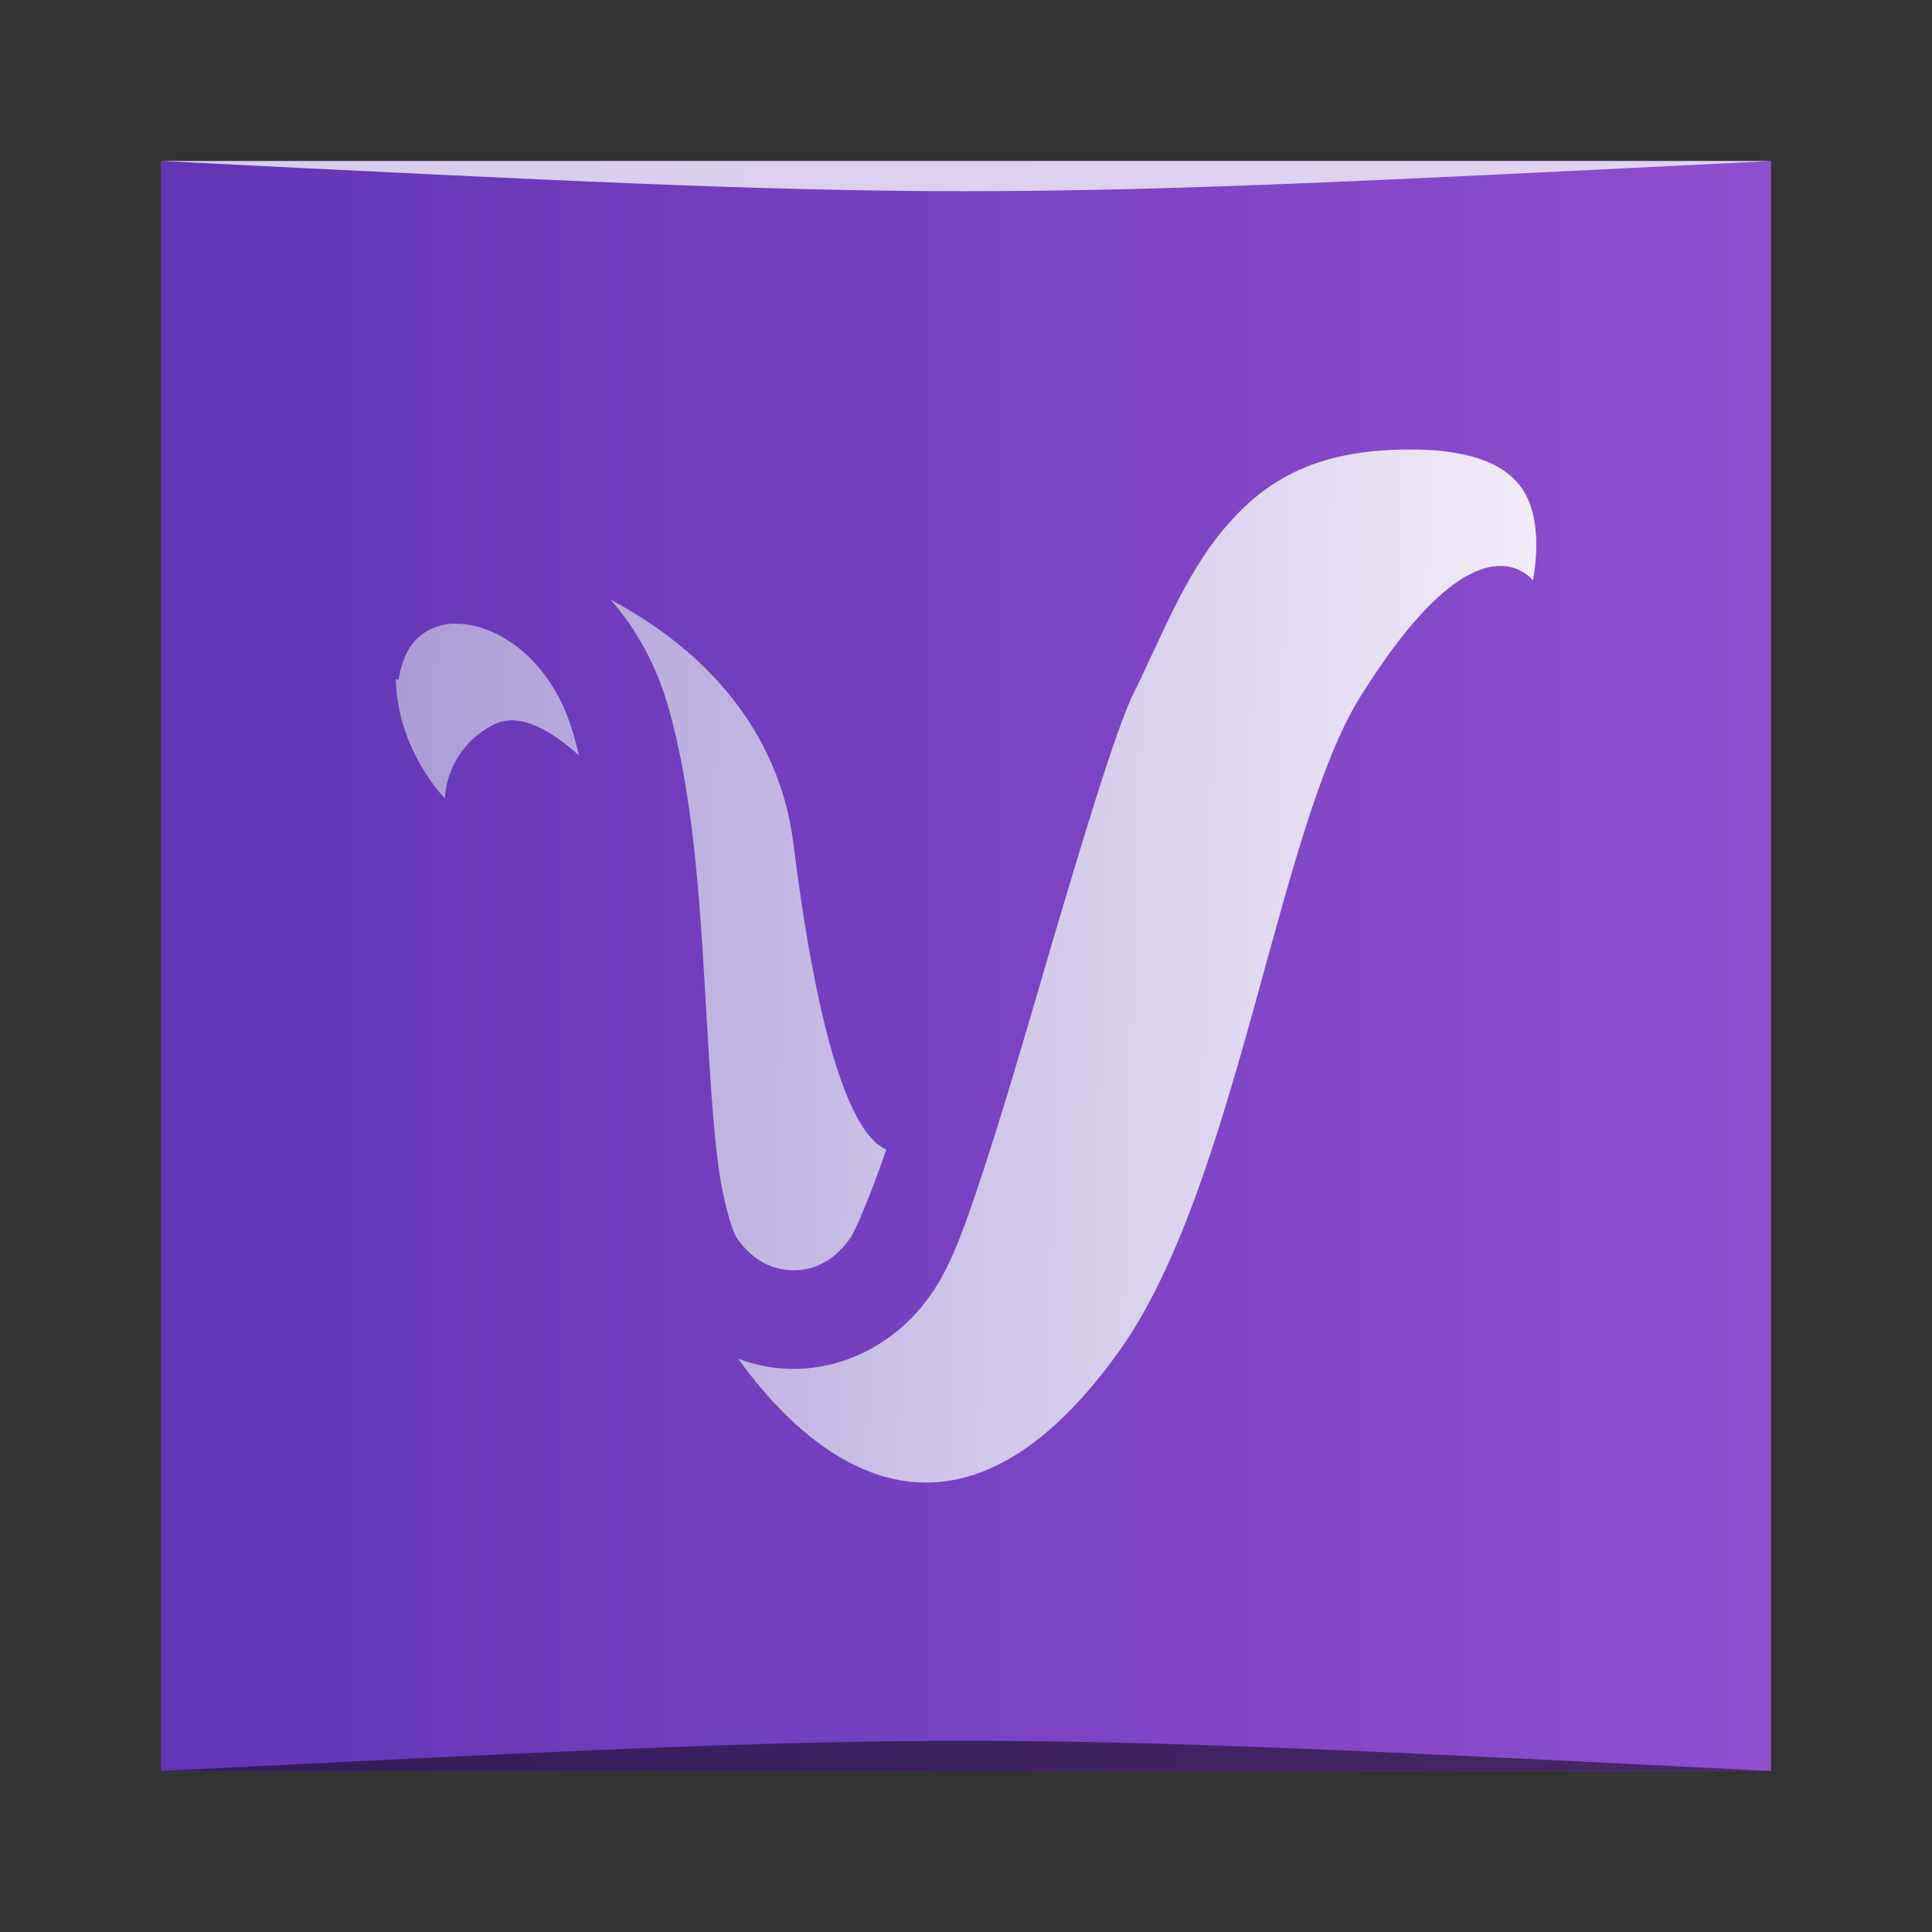 <?xml version="1.0" encoding="UTF-8" standalone="no"?>
<!-- Created with Inkscape (http://www.inkscape.org/) -->

<svg
   xmlns:dc="http://purl.org/dc/elements/1.1/"
   xmlns:cc="http://creativecommons.org/ns#"
   xmlns:rdf="http://www.w3.org/1999/02/22-rdf-syntax-ns#"
   xmlns:svg="http://www.w3.org/2000/svg"
   xmlns="http://www.w3.org/2000/svg"
   xmlns:xlink="http://www.w3.org/1999/xlink"
   xmlns:sodipodi="http://sodipodi.sourceforge.net/DTD/sodipodi-0.dtd"
   xmlns:inkscape="http://www.inkscape.org/namespaces/inkscape"
   width="48"
   height="48"
   id="svg5453"
   version="1.1"
   inkscape:version="0.48.5 r10040"
   sodipodi:docname="vala.svg"
   inkscape:export-filename="/home/uri/workspace/NitruxforAndroid/res/drawable-xhdpi/cwm.png"
   inkscape:export-xdpi="180"
   inkscape:export-ydpi="180">
  <rect width="100%" height="100%" fill="#333333" stroke="none"/>
  <defs
     id="defs5455">
    <linearGradient
       inkscape:collect="always"
       id="linearGradient1443">
      <stop
         style="stop-color:#aa9ad5;stop-opacity:1"
         offset="0"
         id="stop1445" />
      <stop
         style="stop-color:#f2edf9;stop-opacity:1"
         offset="1"
         id="stop1447" />
    </linearGradient>
    <linearGradient
       inkscape:collect="always"
       id="linearGradient1435">
      <stop
         style="stop-color:#6135b4;stop-opacity:1"
         offset="0"
         id="stop1437" />
      <stop
         style="stop-color:#8e4fcf;stop-opacity:1"
         offset="1"
         id="stop1439" />
    </linearGradient>
    <linearGradient
       inkscape:collect="always"
       xlink:href="#linearGradient1435"
       id="linearGradient1441"
       x1="384.571"
       y1="-512.798"
       x2="432.571"
       y2="-512.798"
       gradientUnits="userSpaceOnUse"
       gradientTransform="matrix(0.833,0,0,0.833,68.095,-87.299)" />
    <linearGradient
       inkscape:collect="always"
       xlink:href="#linearGradient1443"
       id="linearGradient4140"
       x1="-50.068"
       y1="24.165"
       x2="-17.127"
       y2="25.104"
       gradientUnits="userSpaceOnUse"
       gradientTransform="matrix(0.885,0,0,0.887,437.902,502.371)" />
  </defs>
  <sodipodi:namedview
     id="base"
     pagecolor="#ffffff"
     bordercolor="#666666"
     borderopacity="1.0"
     inkscape:pageopacity="0"
     inkscape:pageshadow="2"
     inkscape:zoom="4.3096649"
     inkscape:cx="76.444208"
     inkscape:cy="37.056565"
     inkscape:document-units="px"
     inkscape:current-layer="layer1"
     showgrid="true"
     fit-margin-top="0"
     fit-margin-left="0"
     fit-margin-right="0"
     fit-margin-bottom="0"
     inkscape:window-width="1301"
     inkscape:window-height="744"
     inkscape:window-x="65"
     inkscape:window-y="24"
     inkscape:window-maximized="1">
    <inkscape:grid
       type="xygrid"
       id="grid3001" />
  </sodipodi:namedview>
  <g
     inkscape:label="Capa 1"
     inkscape:groupmode="layer"
     id="layer1"
     transform="translate(-384.571,-499.798)">
    <rect
       style="fill:url(#linearGradient1441);fill-opacity:1;stroke:none"
       id="rect2991-1-7"
       width="40"
       height="40"
       x="388.571"
       y="-543.798"
       ry="0"
       transform="scale(1,-1)" />
    <g
       style="fill:#6a6f72;fill-opacity:1"
       transform="matrix(0.391,0.082,-0.082,0.391,520.823,119.216)"
       inkscape:label="Capa 1"
       id="g854" />
    <path
       style="fill:url(#linearGradient4140);fill-opacity:1"
       d="m 419.596,510.965 c -2.438,0 -3.676,0.842 -4.647,2.009 -0.971,1.167 -1.553,2.723 -2.22,4.059 -0.448,0.897 -1.447,4.233 -2.367,7.381 -0.46,1.574 -0.922,3.138 -1.352,4.442 -0.431,1.304 -0.758,2.276 -1.255,3.024 -0.821,1.234 -2.141,1.928 -3.467,1.928 -0.468,0 -0.932,-0.087 -1.377,-0.253 1.575,2.191 5.21,5.747 9.456,-0.175 2.944,-4.107 3.928,-12.953 6.006,-16.283 2.643,-4.234 3.97,-3.233 4.285,-2.878 0.059,-0.347 0.093,-0.708 0.078,-1.053 -0.029,-0.639 -0.192,-1.125 -0.571,-1.488 -0.378,-0.362 -1.088,-0.714 -2.568,-0.714 z m -19.853,3.734 c 0.628,0.712 1.132,1.612 1.435,2.676 0.678,2.376 0.809,5.329 0.962,7.93 0.076,1.3 0.153,2.508 0.278,3.457 0.125,0.949 0.366,1.653 0.438,1.76 0.403,0.606 0.92,0.835 1.43,0.835 0.51,0 1.029,-0.229 1.432,-0.835 0.106,-0.159 0.491,-1.046 0.873,-2.163 -0.646,-0.271 -1.582,-1.787 -2.305,-7.58 -0.417,-3.344 -2.859,-5.19 -4.543,-6.079 z m -3.862,0.594 c -0.312,0.002 -0.572,0.089 -0.78,0.234 -0.278,0.193 -0.519,0.504 -0.628,1.157 l -0.069,-0.01 c 0.044,1.782 1.221,2.961 1.221,2.961 0,0 -3.5e-4,-1.226 1.224,-1.839 0.661,-0.331 1.484,0.207 2.105,0.771 -0.042,-0.178 -0.086,-0.353 -0.133,-0.518 -0.498,-1.746 -1.687,-2.583 -2.61,-2.729 -0.115,-0.018 -0.226,-0.027 -0.33,-0.026 z"
       id="path4098"
       inkscape:connector-curvature="0" />
    <path
       style="opacity:0.5;fill:#000000;fill-opacity:1;stroke:none"
       d="m 388.571,543.798 0,0 c 20,-1 20,-1 40,0 z"
       id="path3257"
       inkscape:connector-curvature="0"
       sodipodi:nodetypes="cccc" />
    <path
       sodipodi:nodetypes="cccc"
       inkscape:connector-curvature="0"
       id="path4027"
       d="m 388.571,503.798 0,0 c 20,1 20,1 40,0 z"
       style="opacity:0.75;fill:#ffffff;fill-opacity:1;stroke:none" />
  </g>
</svg>
